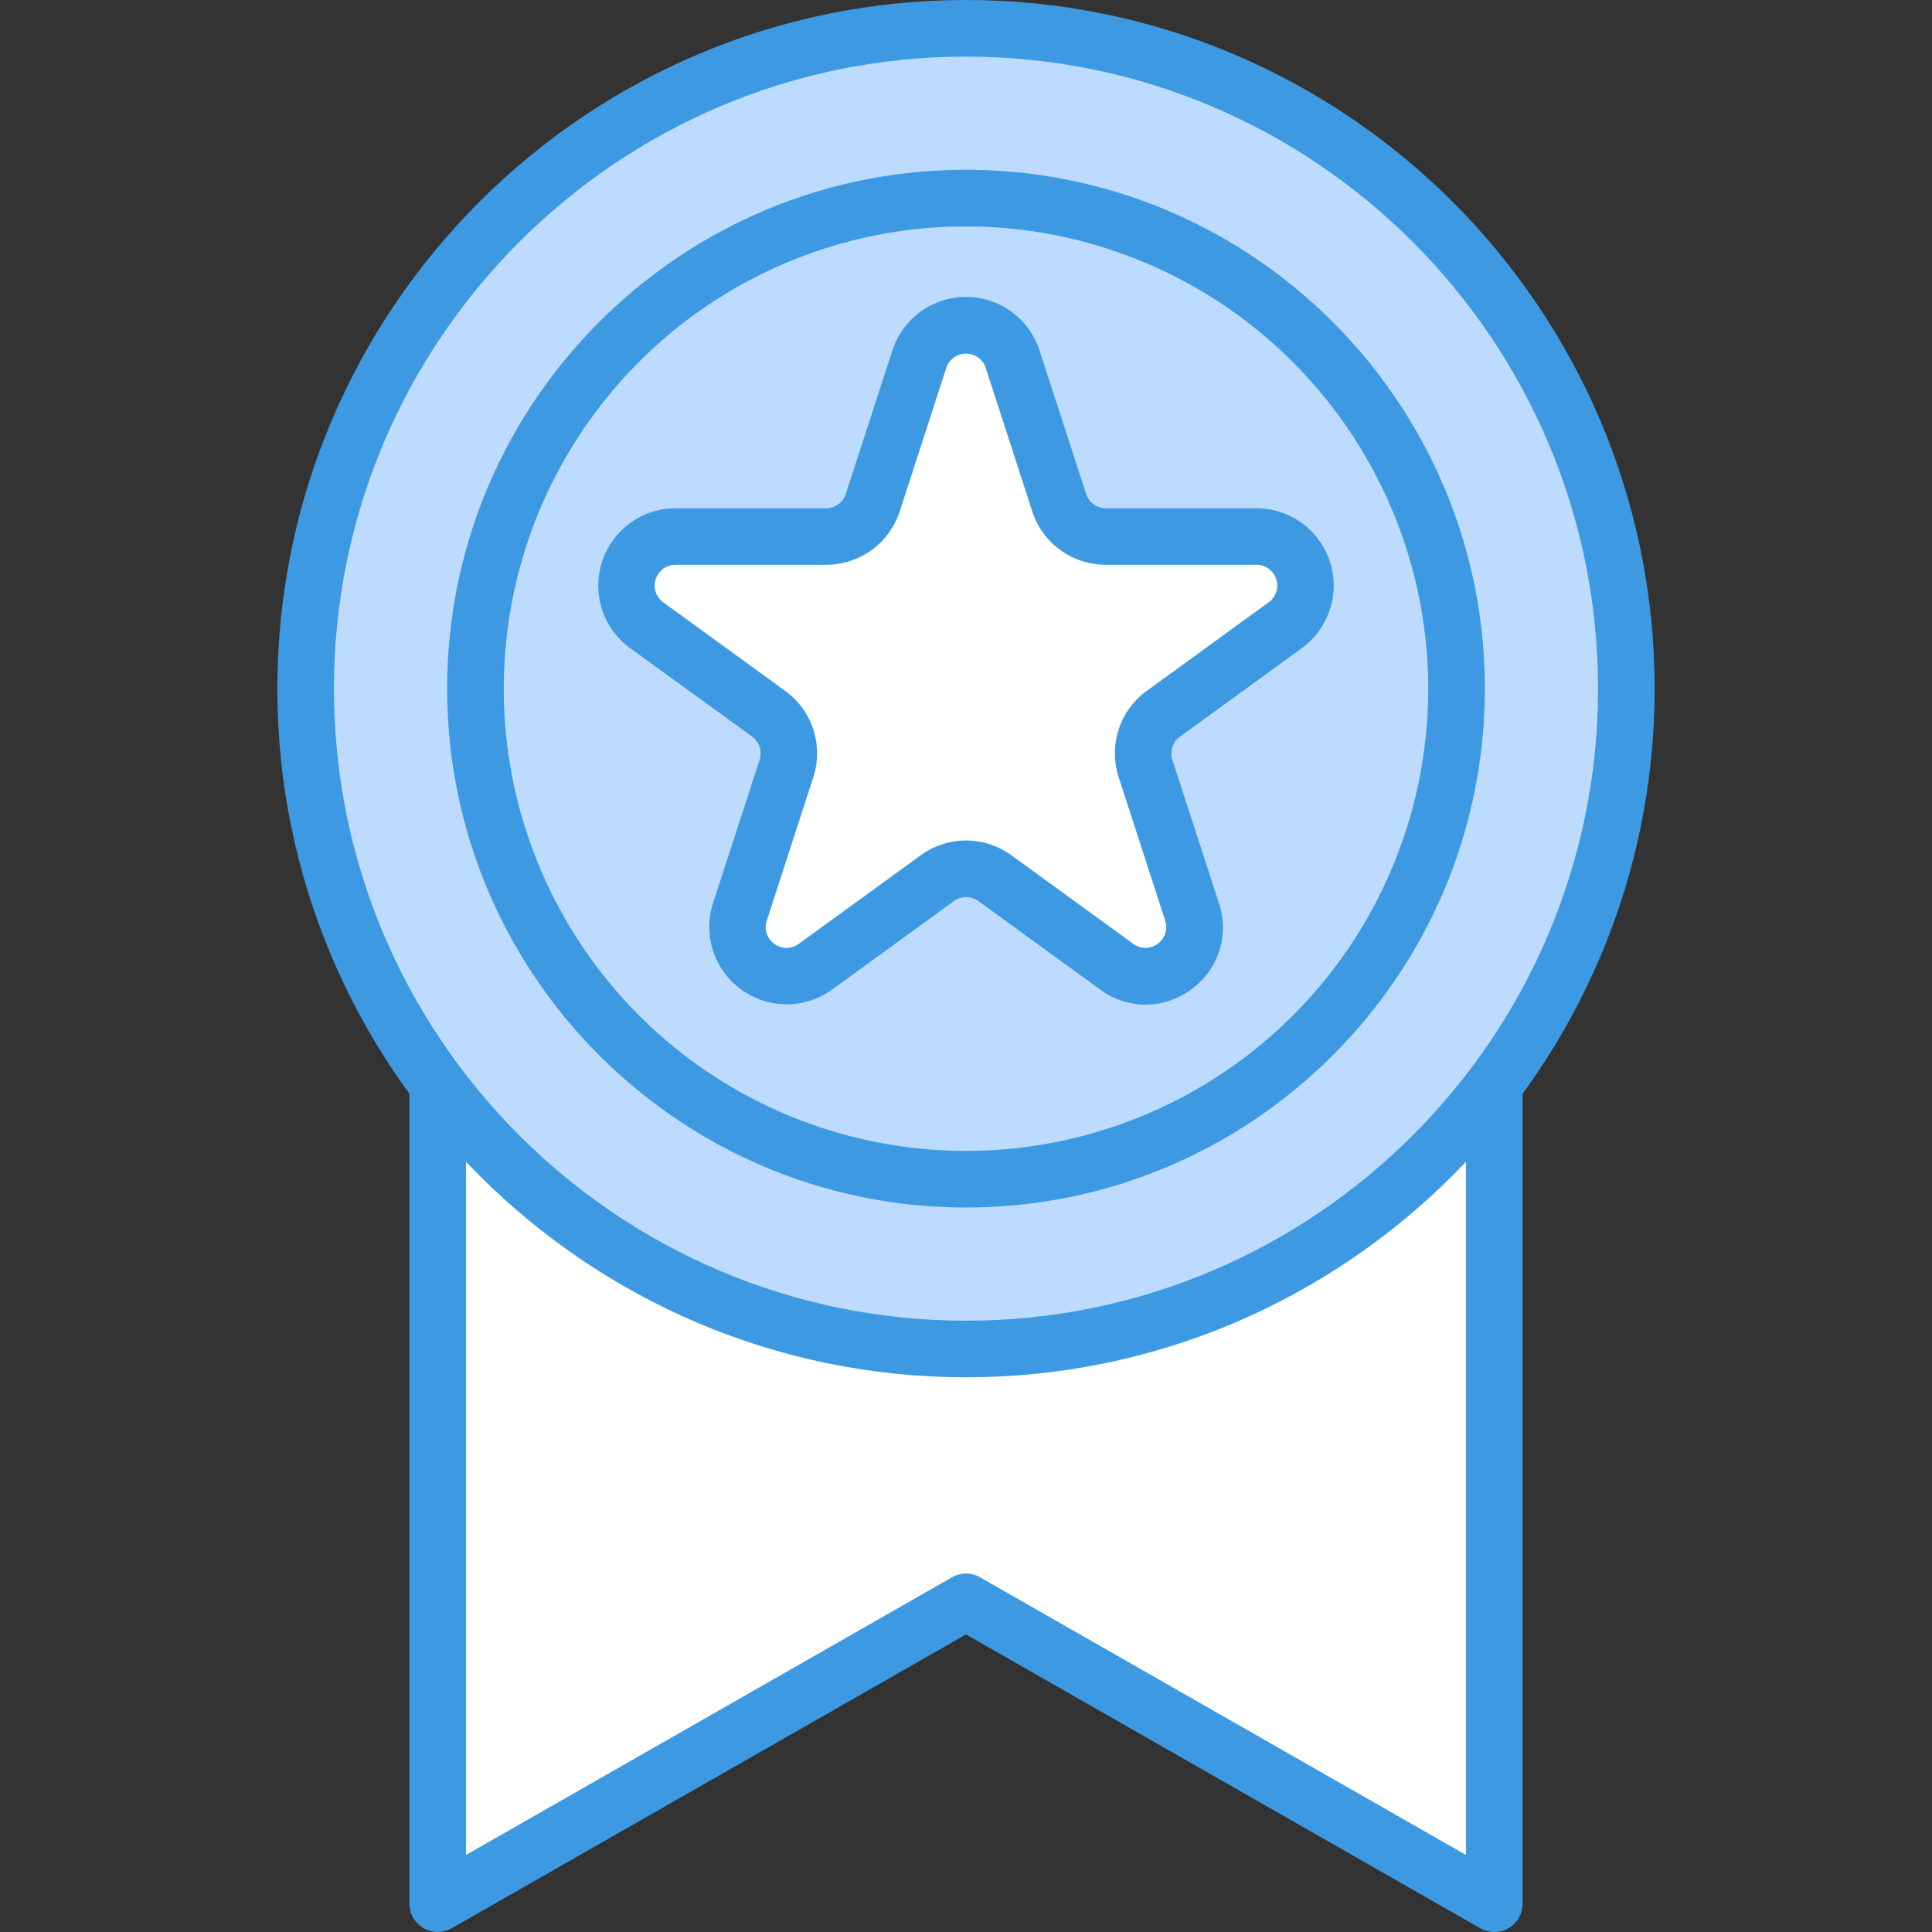  <svg id="OBJECT" viewBox="0 0 512 512" xmlns="http://www.w3.org/2000/svg"><rect x="0" y="0" width="512" height="512" fill="#333333" stroke="none"/><defs><style>.cls-1{fill:#fff;}.cls-2{fill:#3d9ae2;}.cls-3{fill:#bddbff;}</style></defs><title/><polygon class="cls-1" points="396 504.5 256 424.5 116 504.5 116 224.5 396 224.5 396 504.5"/><path class="cls-2" d="M396,512a7.48,7.48,0,0,1-3.72-1L256,433.14,119.72,511a7.5,7.5,0,0,1-11.22-6.51v-280A7.5,7.5,0,0,1,116,217H396a7.5,7.5,0,0,1,7.5,7.5v280A7.5,7.5,0,0,1,396,512ZM256,417a7.48,7.48,0,0,1,3.72,1L388.5,491.58V232h-265V491.58L252.28,418A7.48,7.48,0,0,1,256,417Z"/><circle class="cls-3" cx="256" cy="182.5" r="175"/><path class="cls-2" d="M256,365C155.37,365,73.5,283.13,73.5,182.5S155.37,0,256,0,438.5,81.87,438.5,182.5,356.63,365,256,365Zm0-350C163.64,15,88.5,90.14,88.5,182.5S163.64,350,256,350s167.5-75.14,167.5-167.5S348.36,15,256,15Z"/><circle class="cls-3" cx="256" cy="182.5" r="130"/><path class="cls-2" d="M256,320c-75.82,0-137.5-61.68-137.5-137.5S180.18,45,256,45s137.5,61.68,137.5,137.5S331.82,320,256,320Zm0-260A122.5,122.5,0,1,0,378.5,182.5,122.63,122.63,0,0,0,256,60Z"/><path class="cls-1" d="M268.36,95.24l12.34,38a13,13,0,0,0,12.36,9H333c12.59,0,17.82,16.11,7.64,23.51l-32.3,23.47a13,13,0,0,0-4.72,14.53l12.34,38c3.89,12-9.82,21.94-20,14.54l-32.29-23.47a13,13,0,0,0-15.28,0L216.07,256.2c-10.19,7.4-23.9-2.56-20-14.54l12.34-38a13,13,0,0,0-4.72-14.53l-32.3-23.47c-10.18-7.4-4.95-23.51,7.64-23.51h39.92a13,13,0,0,0,12.36-9l12.34-38C247.53,83.27,264.47,83.27,268.36,95.24Z"/><path class="cls-2" d="M303.57,266.25a20.42,20.42,0,0,1-12-4l-32.3-23.46a5.49,5.49,0,0,0-6.46,0l-32.3,23.46a20.5,20.5,0,0,1-31.54-22.91l12.34-38a5.51,5.51,0,0,0-2-6.15L167,171.77A20.5,20.5,0,0,1,179,134.69h39.92a5.49,5.49,0,0,0,5.23-3.8l12.34-38a20.49,20.49,0,0,1,39,0h0l12.34,38a5.49,5.49,0,0,0,5.23,3.8H333a20.5,20.5,0,0,1,12,37.08l-32.3,23.46a5.51,5.51,0,0,0-2,6.15l12.34,38a20.17,20.17,0,0,1-7.45,22.91A20.43,20.43,0,0,1,303.57,266.25ZM256,222.74a20.48,20.48,0,0,1,12.05,3.93l32.29,23.46A5.5,5.5,0,0,0,308.8,244l-12.33-38a20.45,20.45,0,0,1,7.44-22.92l32.3-23.46a5.5,5.5,0,0,0-3.23-9.95H293.06a20.46,20.46,0,0,1-19.5-14.16l-12.33-38h0a5.5,5.5,0,0,0-10.46,0l-12.33,38a20.46,20.46,0,0,1-19.5,14.16H179a5.5,5.5,0,0,0-3.23,9.95l32.3,23.46A20.45,20.45,0,0,1,215.53,206L203.2,244a5.5,5.5,0,0,0,8.46,6.15L244,226.66A20.52,20.52,0,0,1,256,222.74Z"/></svg>